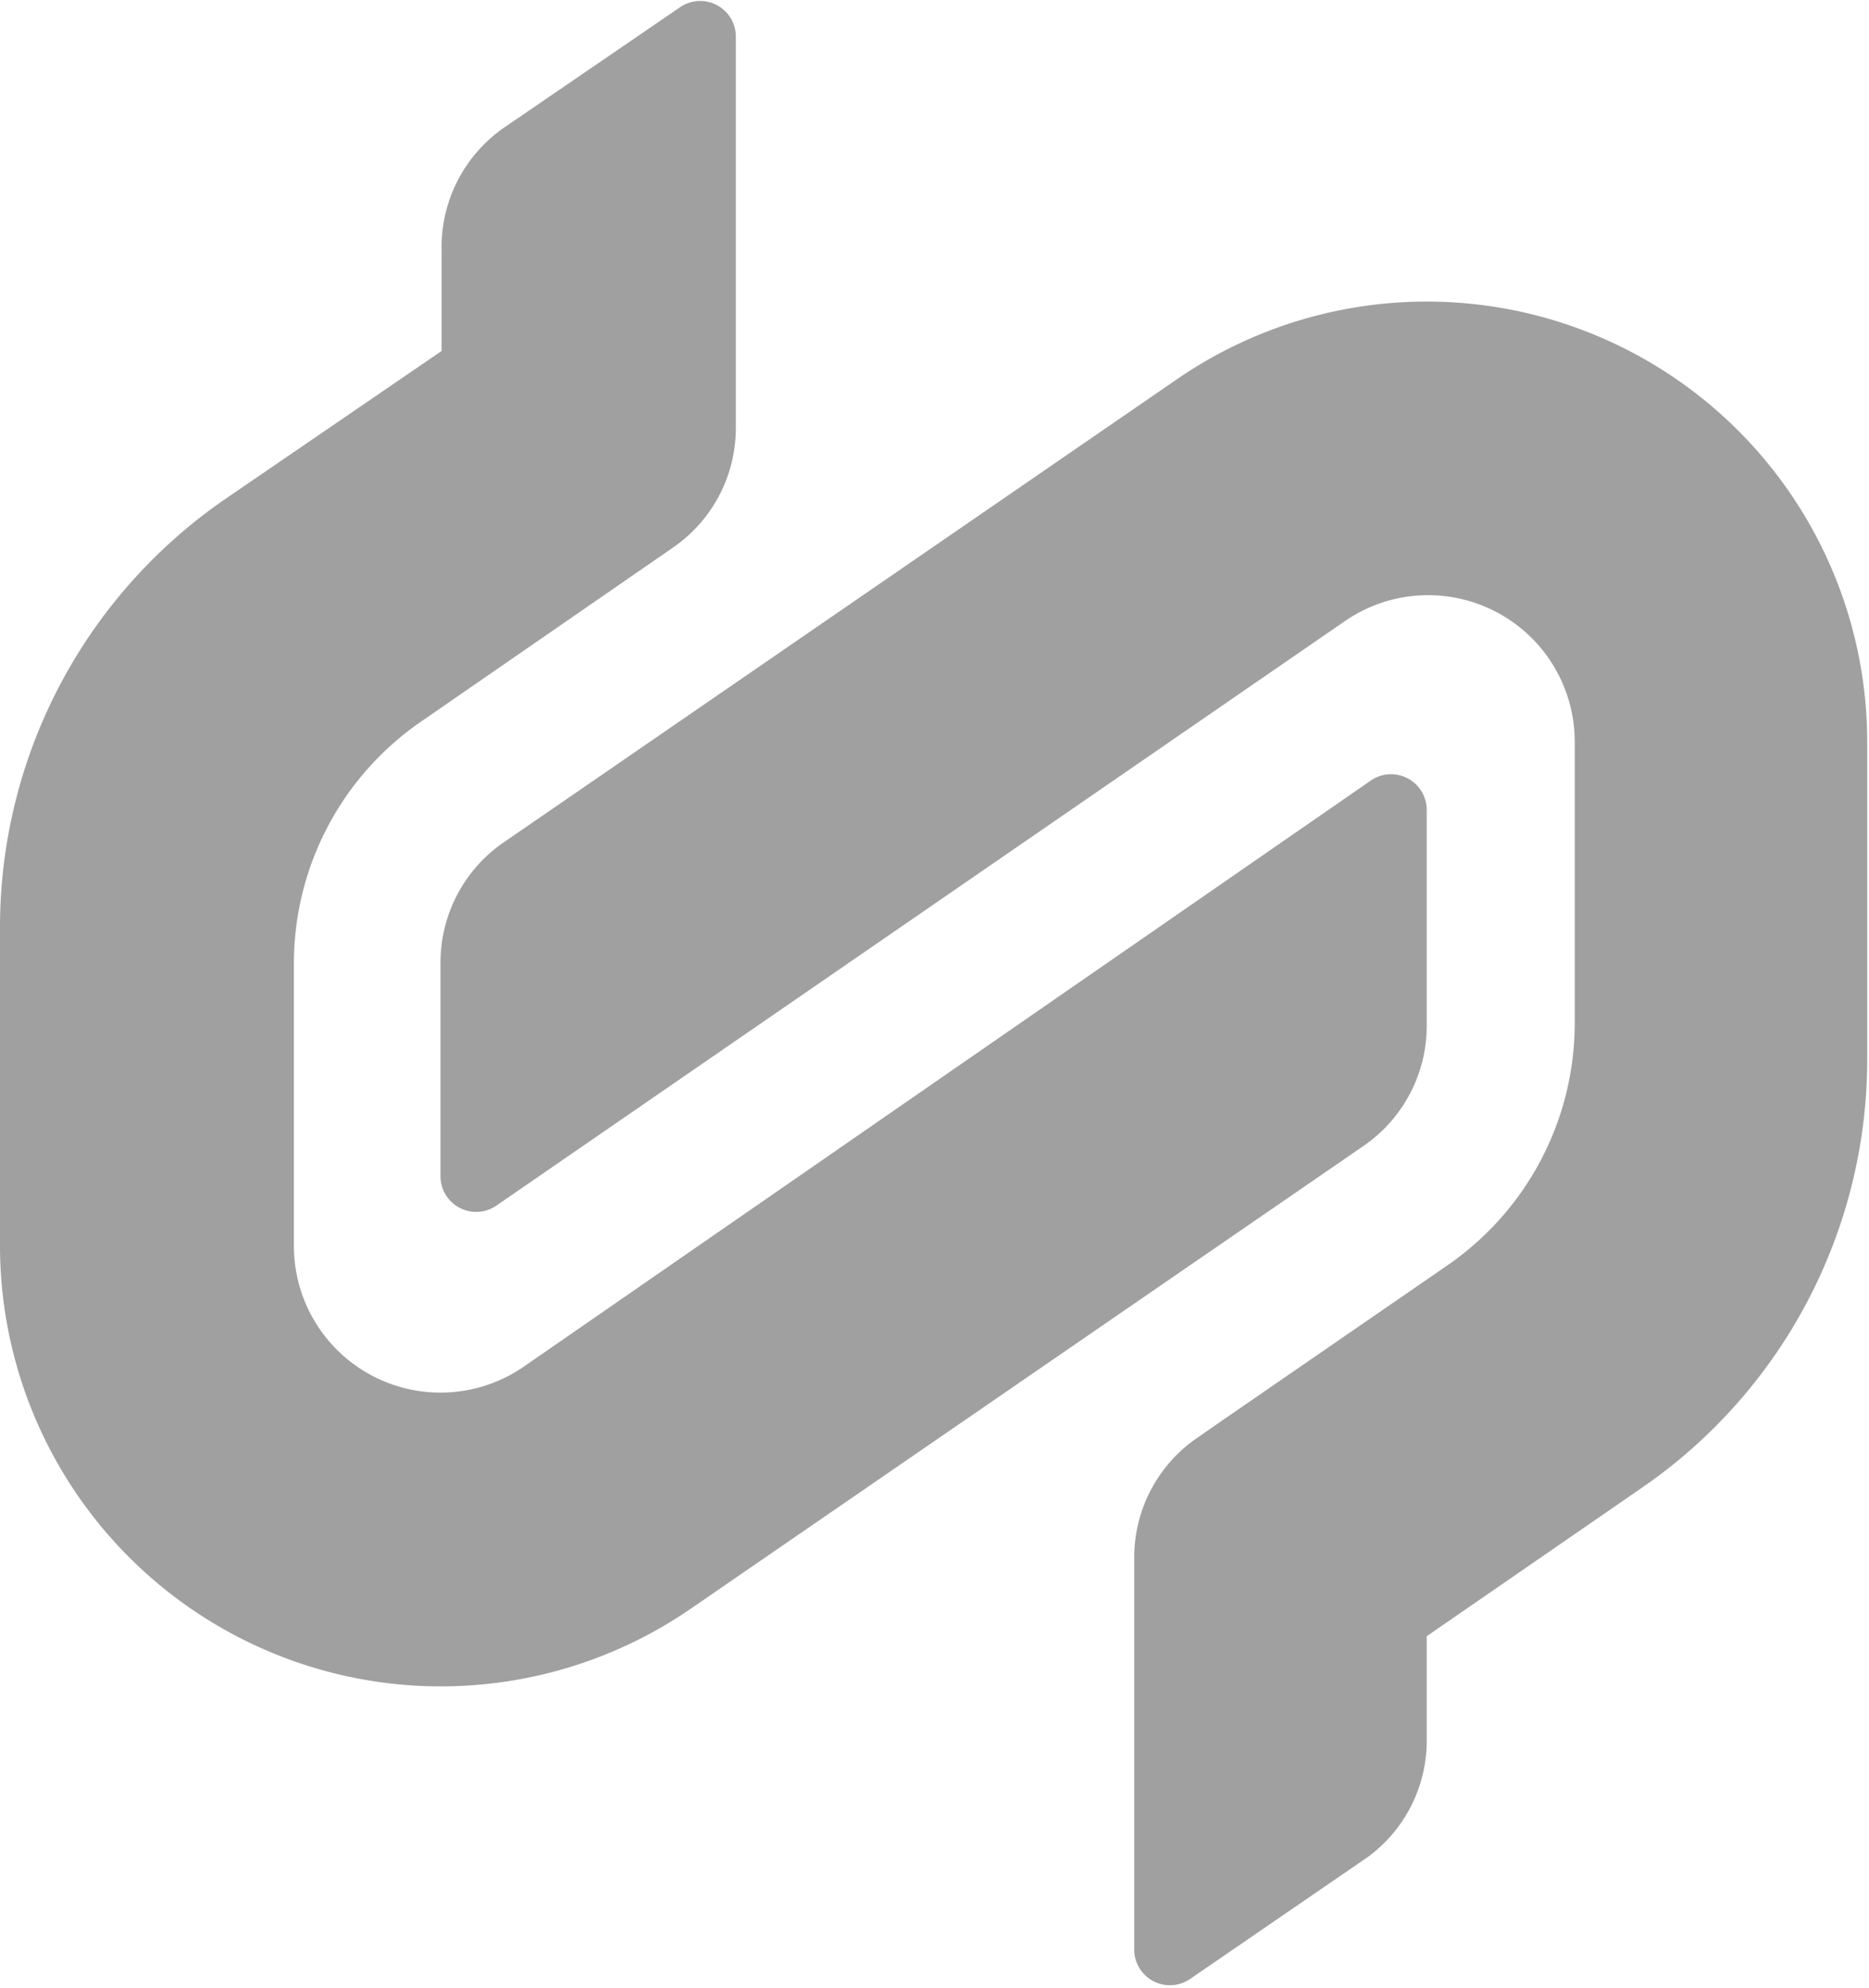 <svg xmlns="http://www.w3.org/2000/svg" viewBox="0 0 52.4 55.73"><defs><style>.cls-1{fill:#a0a0a0;}.cls-2{fill:#a0a0a0;}</style></defs><path class="cls-1" d="M40,28.69v-6a1,1,0,0,0-1.55-.82L14.69,38.31a4.11,4.11,0,0,1-6.45-3.38V27a8.23,8.23,0,0,1,3.55-6.76l7.08-4.89A4.07,4.07,0,0,0,20.63,12V6.38l0-5.39A1,1,0,0,0,19.1.18l-5,3.42A4.08,4.08,0,0,0,12.38,7V9.84L6.3,14A14.57,14.57,0,0,0,0,26v8.89A12.36,12.36,0,0,0,19.38,45.09l18.9-13A4.09,4.09,0,0,0,40,28.69Z"/><path class="cls-2" d="M33,10.63l-18.9,13A4.09,4.09,0,0,0,12.35,27v6a1,1,0,0,0,1.55.81L37.71,17.41a4.11,4.11,0,0,1,6.44,3.38v7.9a8.25,8.25,0,0,1-3.55,6.77l-6.33,4.36-.72.5h0a4.06,4.06,0,0,0-1.75,3.34V45.2l0,9.48a1,1,0,0,0,1.55.81l5-3.43A4.05,4.05,0,0,0,40,48.72V45.87l6.06-4.18a14.58,14.58,0,0,0,6.29-12V20.8A12.35,12.35,0,0,0,33,10.63Z"/></svg>